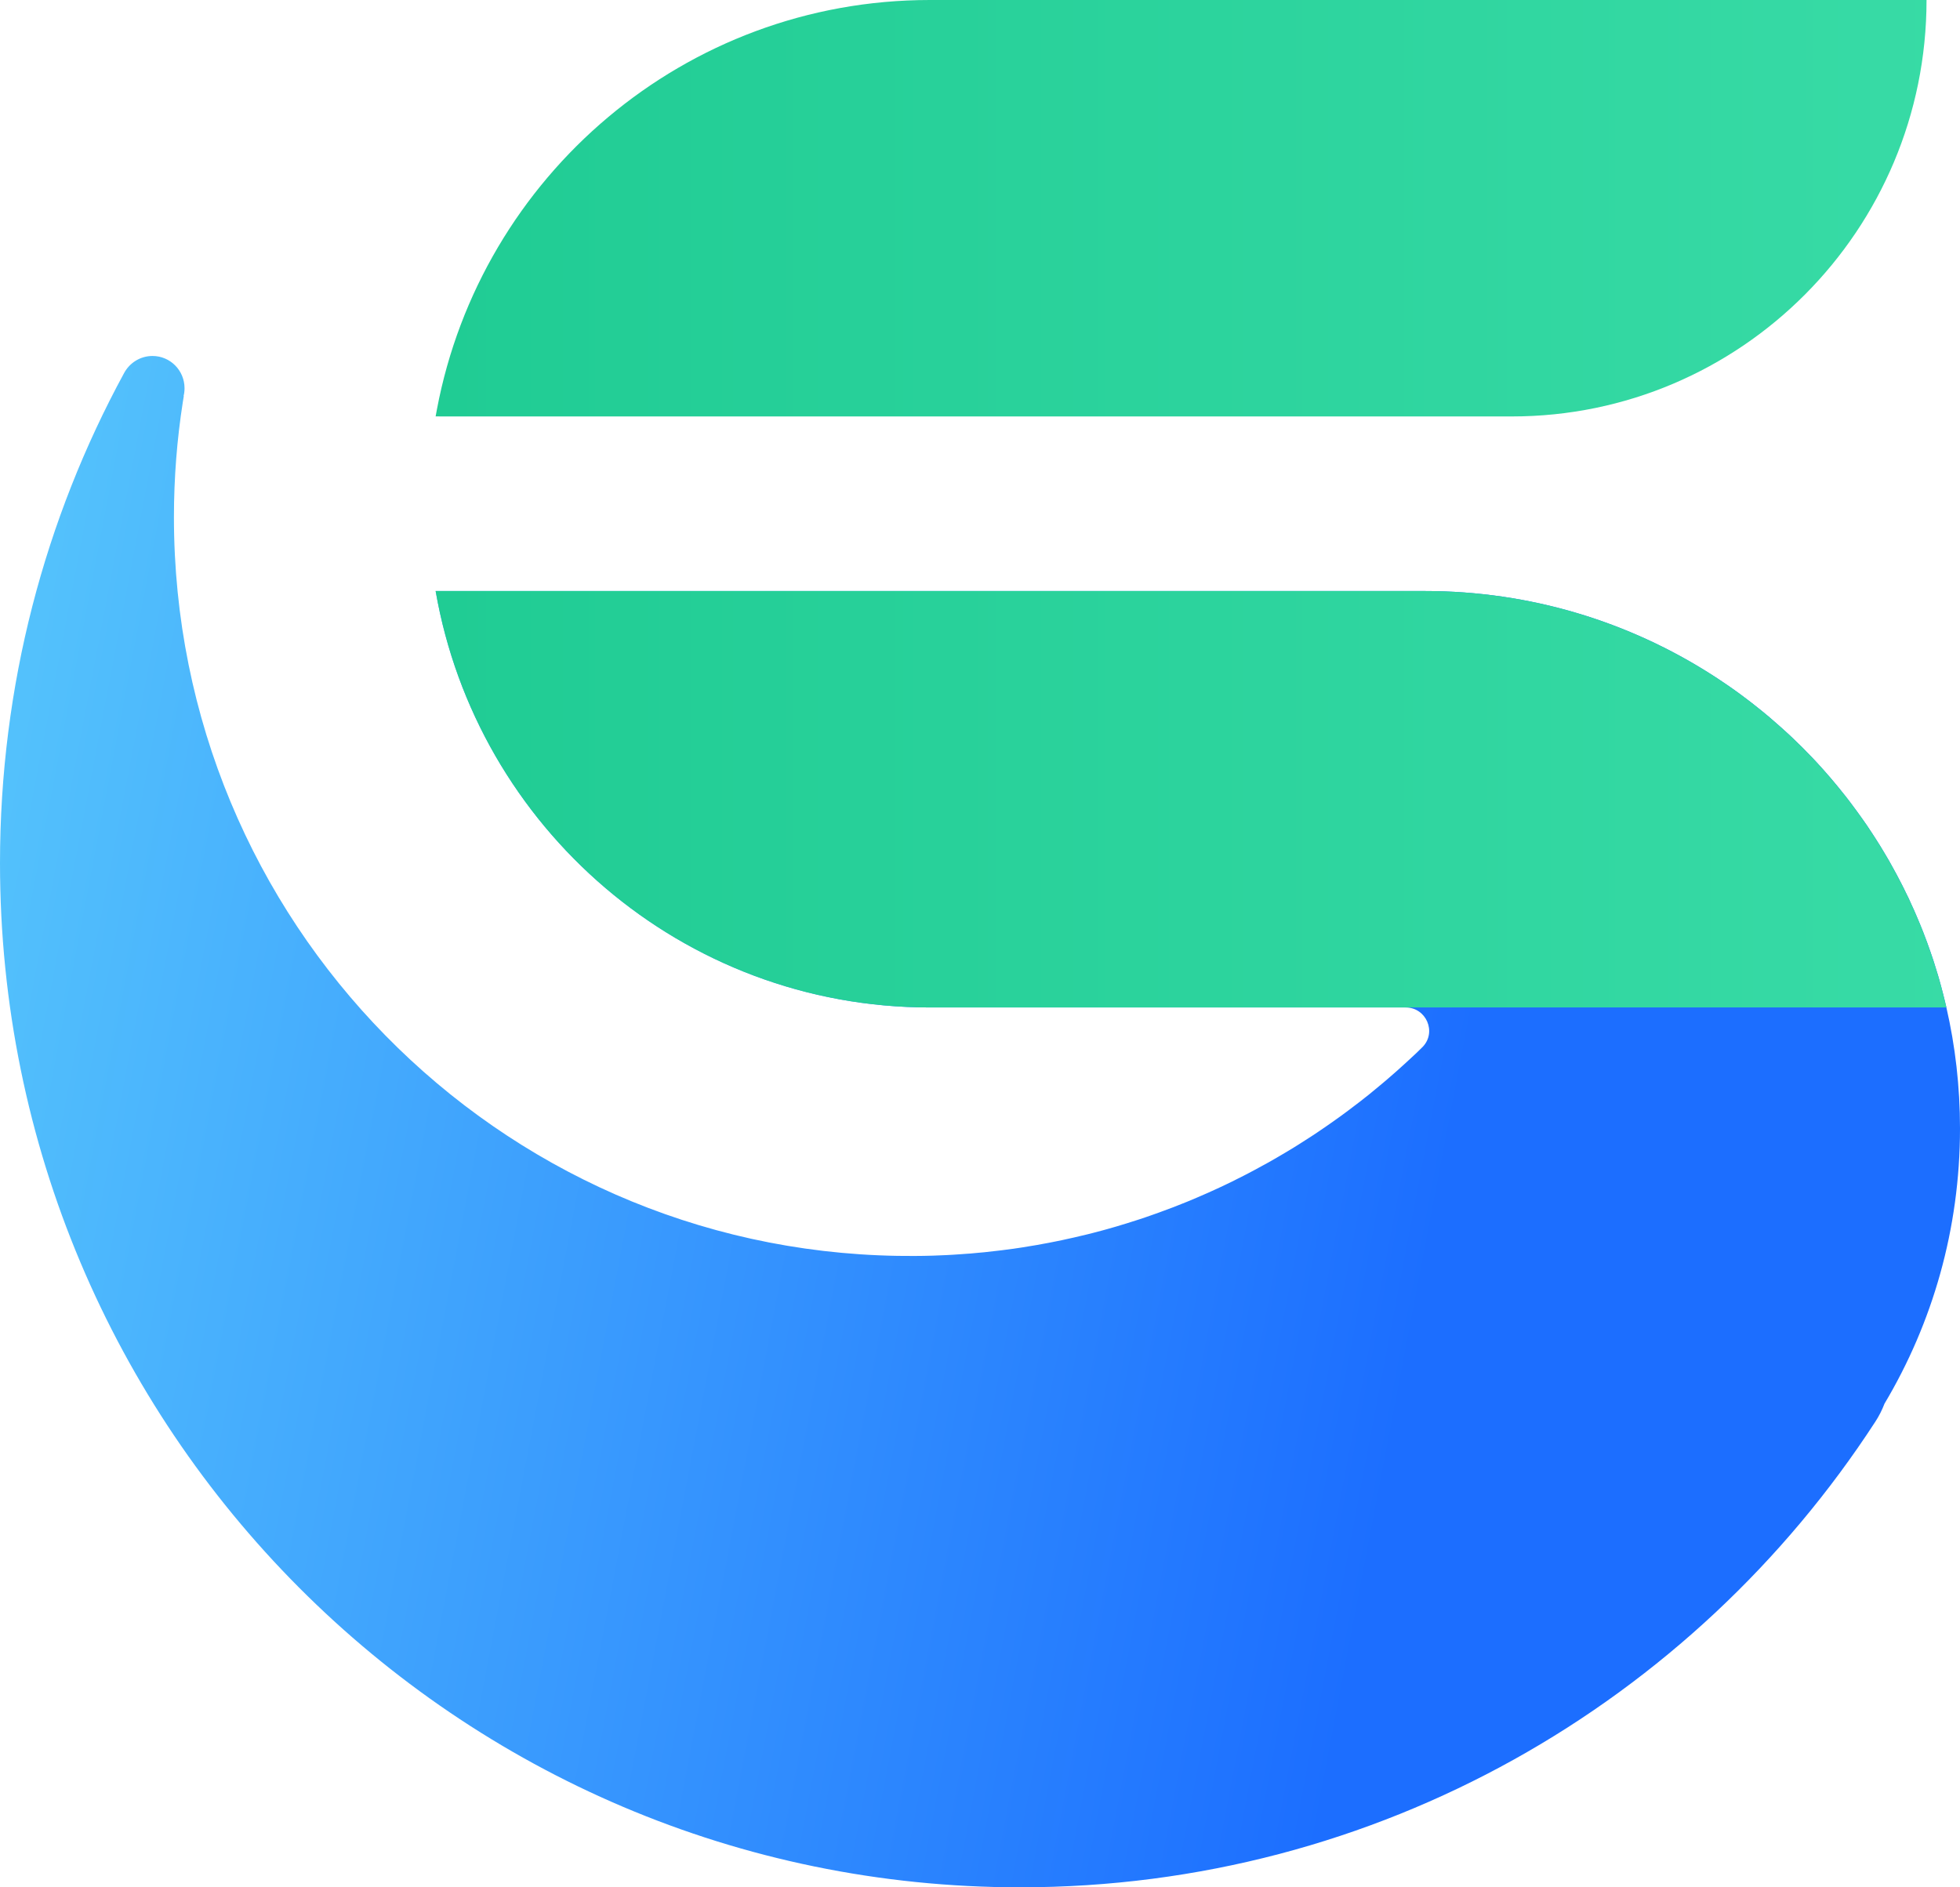 <svg xmlns="http://www.w3.org/2000/svg" xmlns:xlink="http://www.w3.org/1999/xlink" fill="none" version="1.1" width="27" height="26" viewBox="0 0 27 26"><defs><linearGradient x1="1.128" y1="-0.052" x2="0.024" y2="-0.213" id="master_svg0_3369_017165"><stop offset="0%" stop-color="#1C6EFF" stop-opacity="1"/><stop offset="27.115%" stop-color="#1C6EFF" stop-opacity="1"/><stop offset="100%" stop-color="#57C7FC" stop-opacity="1"/></linearGradient><linearGradient x1="7.549515720418117e-15" y1="1.13" x2="1.35" y2="1.13" id="master_svg1_3369_017172"><stop offset="0%" stop-color="#20CC94" stop-opacity="1"/><stop offset="100%" stop-color="#40E0AC" stop-opacity="1"/></linearGradient></defs><g style="mix-blend-mode:passthrough"><g style="mix-blend-mode:passthrough"><path d="M0,11.89C0,19.683,6.292,26,14.053,26C18.985,26,23.324,23.448,25.832,19.588C25.884,19.509,25.926,19.425,25.96,19.337C26.621,18.228,27,16.931,27,15.545C27,14.969,26.935,14.41,26.811,13.872L26.789,13.78L26.766,13.688L26.757,13.654L26.74,13.589L26.716,13.502L26.697,13.436L26.665,13.333L26.64,13.252L26.628,13.215C26.602,13.138,26.576,13.062,26.548,12.986C26.53,12.937,26.511,12.887,26.492,12.838L26.455,12.746L26.419,12.66L26.372,12.55L26.334,12.467L26.291,12.372L26.252,12.293L26.226,12.239L26.195,12.178C26.172,12.132,26.148,12.087,26.124,12.042C26.101,11.999,26.077,11.956,26.053,11.913L26.019,11.852L25.963,11.757L25.904,11.659L25.843,11.562L25.79,11.48L25.723,11.379L25.683,11.321L25.642,11.263L25.575,11.17L25.532,11.112L25.488,11.053L25.427,10.974C25.392,10.929,25.356,10.884,25.32,10.84L25.294,10.809L25.221,10.722L25.147,10.637L25.1,10.584L25.042,10.52L24.977,10.45L24.902,10.373L24.83,10.299L24.753,10.224L24.693,10.166L24.64,10.116L24.564,10.047L24.5,9.99C24.454,9.949,24.408,9.909,24.361,9.869L24.35,9.86L24.27,9.794L24.2,9.738L24.124,9.678L24.053,9.624C23.999,9.583,23.945,9.543,23.89,9.504L23.806,9.445C23.761,9.414,23.716,9.384,23.671,9.354L23.656,9.344L23.588,9.3C22.444,8.567,21.085,8.142,19.628,8.142L6.001,8.142C6.568,11.402,9.4,13.879,12.809,13.879L19.364,13.879C19.646,13.879,19.794,14.217,19.599,14.421L19.553,14.466L19.508,14.51C19.462,14.553,19.417,14.595,19.371,14.637C19.288,14.713,19.205,14.788,19.119,14.861L19.058,14.913L19.01,14.953L18.912,15.034L18.855,15.081L18.799,15.125L18.733,15.177L18.662,15.231L18.543,15.321C18.474,15.372,18.406,15.421,18.336,15.47L18.267,15.518L18.197,15.566L18.141,15.604L18.064,15.655L17.975,15.712L17.889,15.767L17.82,15.81L17.744,15.856L17.663,15.904L17.59,15.947L17.475,16.013C17.412,16.048,17.348,16.083,17.284,16.117L17.203,16.16L17.13,16.198L17.046,16.24L16.967,16.28L16.896,16.314L16.814,16.353L16.74,16.387L16.641,16.432L16.533,16.479L16.48,16.502L16.356,16.554C16.294,16.579,16.232,16.604,16.17,16.628C16.127,16.644,16.084,16.66,16.041,16.676L15.96,16.706L15.867,16.739L15.781,16.769L15.691,16.799L15.578,16.835L15.528,16.851L15.445,16.876L15.376,16.897L15.254,16.932L15.185,16.951C15.145,16.961,15.104,16.972,15.064,16.983L14.977,17.005L14.892,17.025L14.795,17.048L14.713,17.066L14.632,17.084L14.539,17.103L14.443,17.122L14.361,17.137L14.286,17.151L14.188,17.167L14.086,17.184L13.959,17.203C13.903,17.21,13.847,17.218,13.79,17.225C13.755,17.229,13.72,17.233,13.685,17.237L13.561,17.251L13.461,17.26L13.366,17.269L13.318,17.272L13.224,17.279L13.134,17.285L13.044,17.29L12.95,17.294L12.85,17.298L12.726,17.301L12.629,17.302L12.533,17.302L12.365,17.301C6.844,17.211,2.396,12.689,2.396,7.125C2.396,6.584,2.438,6.053,2.519,5.535L2.532,5.456L2.529,5.455C2.538,5.421,2.542,5.385,2.542,5.348C2.542,5.103,2.345,4.904,2.101,4.904C1.931,4.904,1.784,5,1.709,5.14C0.619,7.145,0,9.445,0,11.89Z" fill="url(#master_svg0_3369_017165)" fill-opacity="1"/></g><g style="mix-blend-mode:passthrough"><path d="M6.001,5.736L6.019,5.639C6.625,2.428,9.434,0,12.809,0L26.539,0C26.539,3.168,23.981,5.737,20.826,5.737L6.082,5.737L6.001,5.736ZM26.812,13.879L12.809,13.879C9.4,13.879,6.568,11.402,6.001,8.142L19.628,8.142C21.085,8.142,22.444,8.567,23.588,9.3L23.656,9.344L23.671,9.354C23.716,9.384,23.761,9.414,23.806,9.445L23.89,9.504C23.945,9.543,23.999,9.583,24.053,9.624L24.124,9.678L24.2,9.738L24.27,9.794L24.35,9.86L24.361,9.869C24.408,9.909,24.454,9.949,24.5,9.99L24.564,10.047L24.64,10.116L24.693,10.166L24.753,10.224L24.83,10.299L24.902,10.373L24.977,10.45L25.042,10.52L25.1,10.584L25.147,10.637L25.221,10.722L25.294,10.809L25.32,10.841C25.356,10.884,25.392,10.929,25.427,10.973L25.488,11.053L25.532,11.112L25.575,11.17L25.642,11.263L25.683,11.321L25.723,11.379L25.79,11.48L25.843,11.562L25.904,11.659L25.963,11.757L26.019,11.852L26.053,11.913C26.077,11.956,26.101,11.998,26.124,12.042C26.148,12.087,26.172,12.132,26.195,12.178L26.226,12.239L26.252,12.293L26.291,12.372L26.334,12.467L26.372,12.55L26.419,12.66L26.455,12.746L26.492,12.838C26.511,12.887,26.53,12.937,26.548,12.986C26.575,13.062,26.602,13.138,26.627,13.215L26.64,13.252L26.665,13.333L26.697,13.436L26.716,13.502L26.74,13.589L26.757,13.654L26.766,13.688L26.789,13.78L26.811,13.872L26.812,13.879Z" fill-rule="evenodd" fill="url(#master_svg1_3369_017172)" fill-opacity="1"/></g></g></svg>